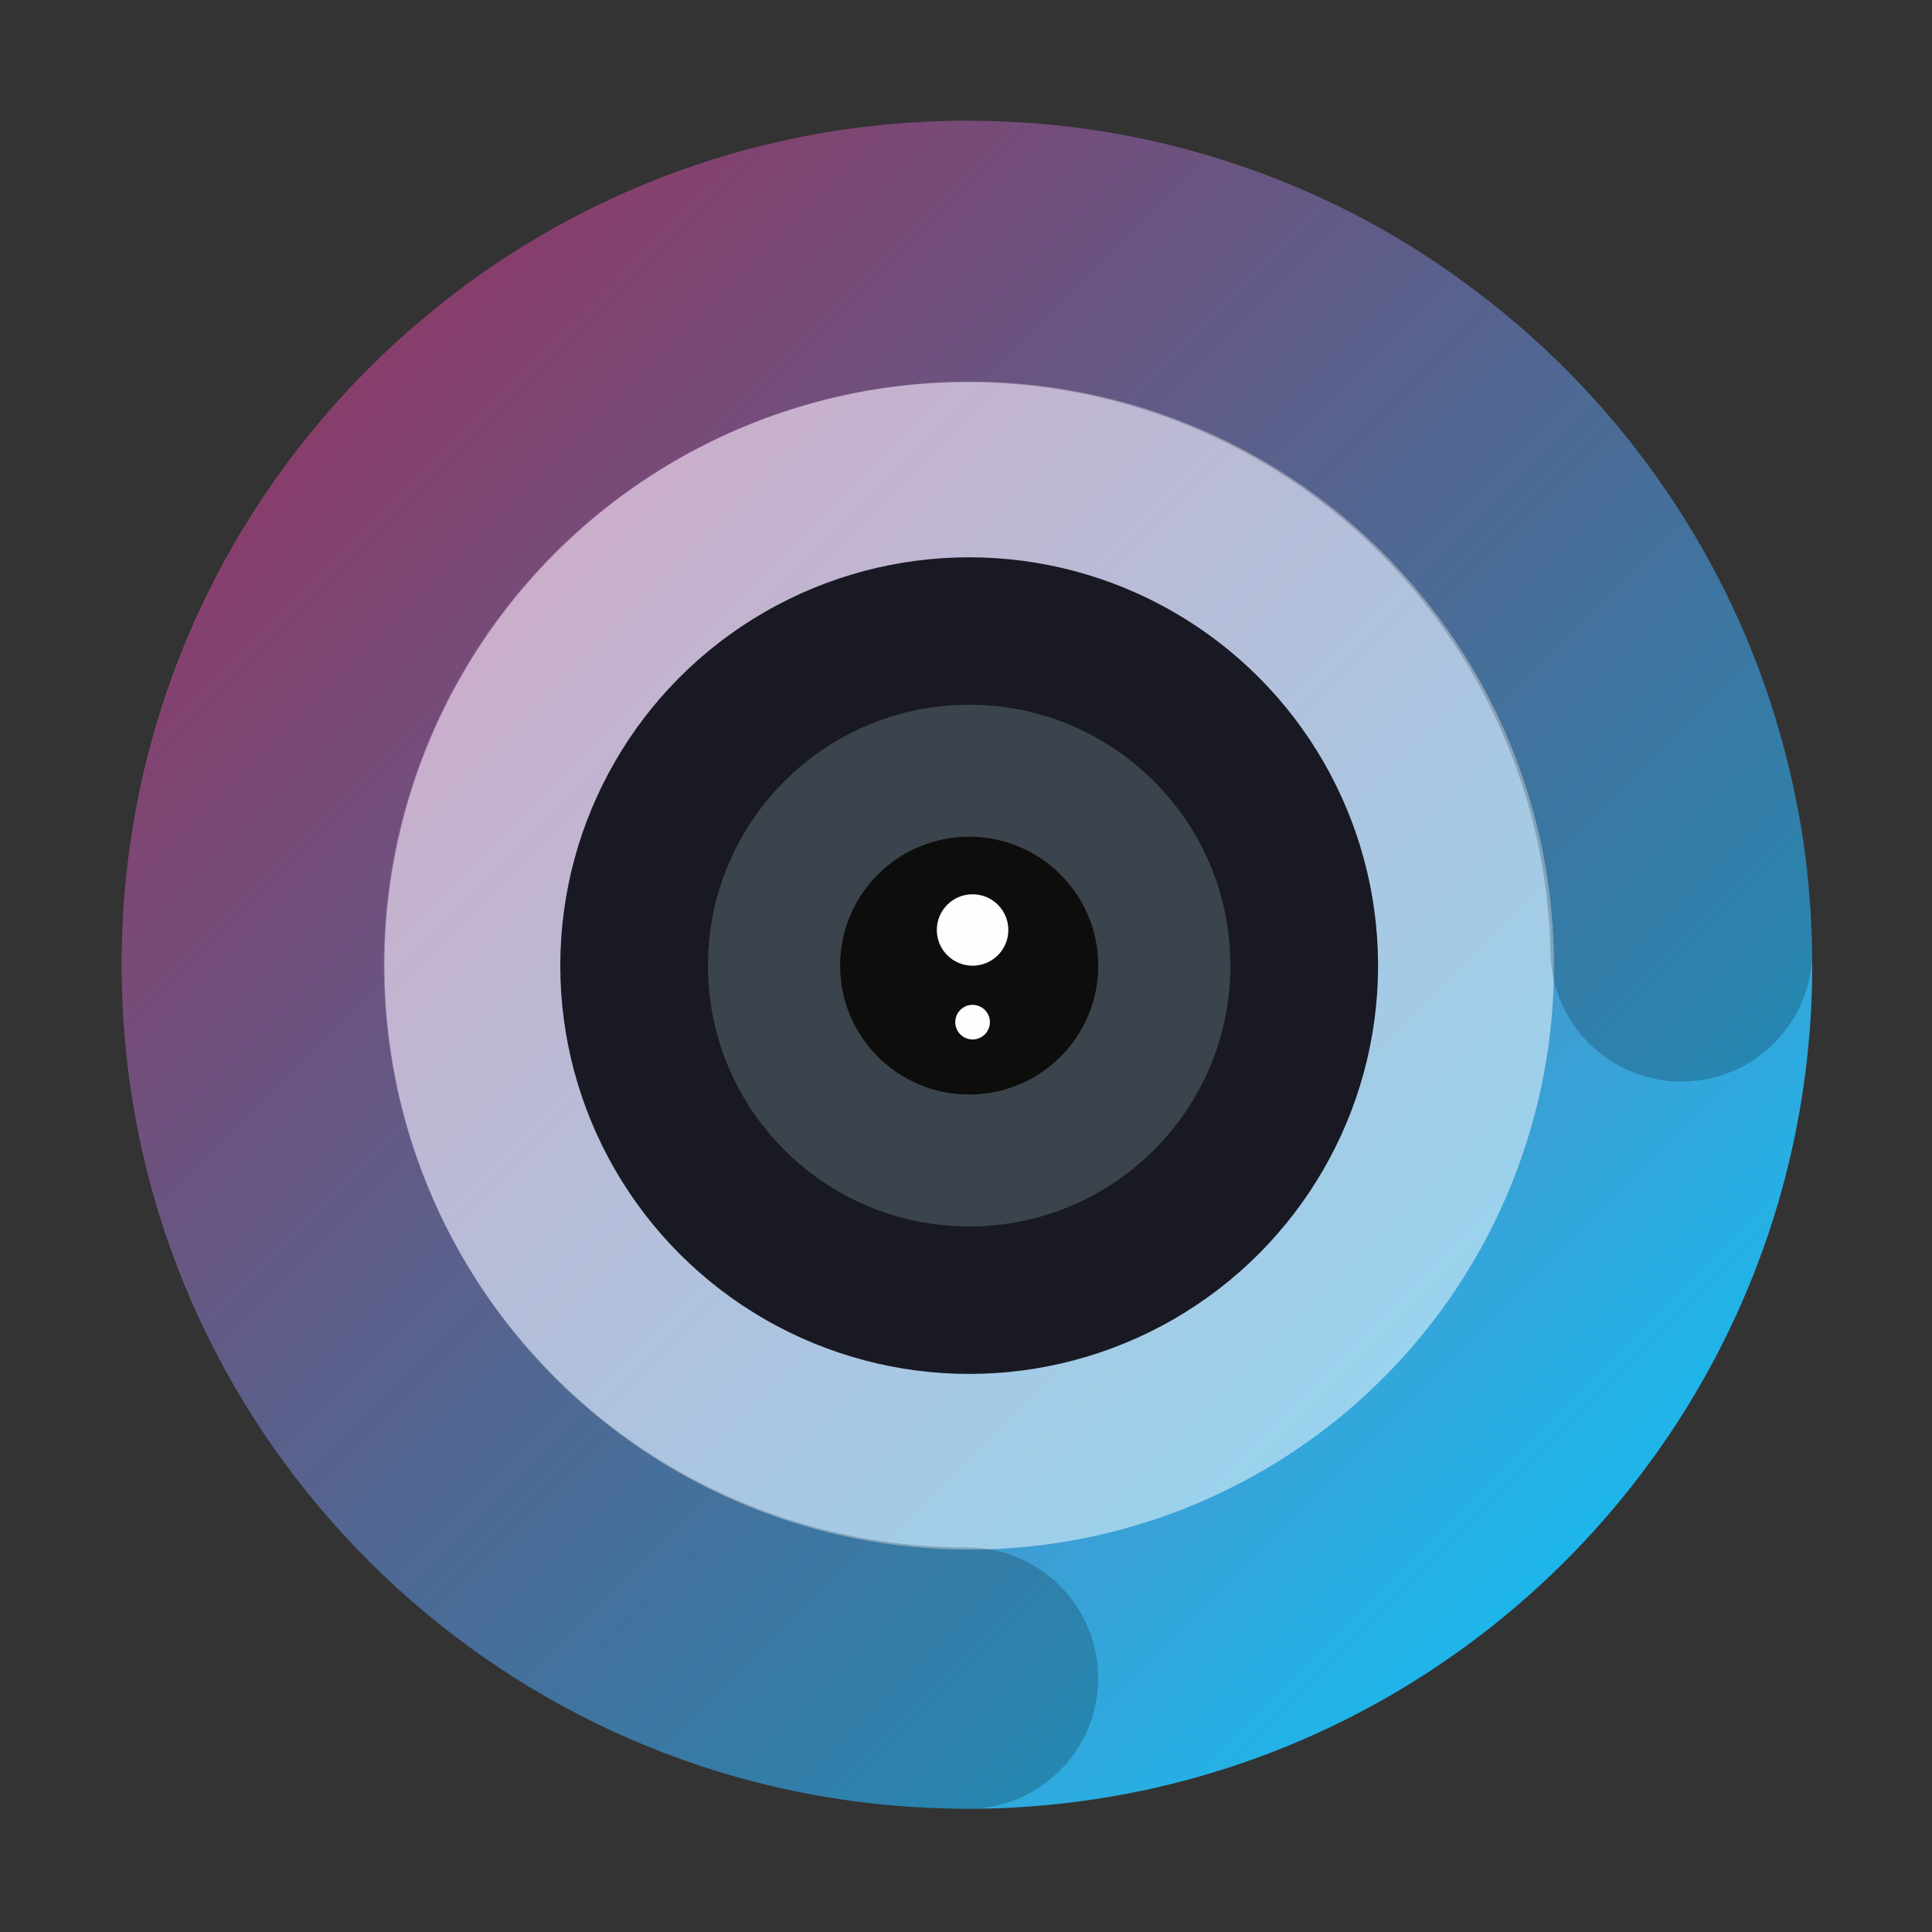 <?xml version="1.0" encoding="UTF-8" standalone="no"?>
<svg
   width="48"
   height="48"
   version="1.1"
   id="svg14"
   sodipodi:docname="desktop.svg"
   inkscape:version="1.3.2 (091e20ef0f, 2023-11-25)"
   xmlns:inkscape="http://www.inkscape.org/namespaces/inkscape"
   xmlns:sodipodi="http://sodipodi.sourceforge.net/DTD/sodipodi-0.dtd"
   xmlns:xlink="http://www.w3.org/1999/xlink"
   xmlns="http://www.w3.org/2000/svg"
   xmlns:svg="http://www.w3.org/2000/svg"
   xmlns:rdf="http://www.w3.org/1999/02/22-rdf-syntax-ns#"
   xmlns:cc="http://creativecommons.org/ns#"
   xmlns:dc="http://purl.org/dc/elements/1.1/">
  <rect width="100%" height="100%" fill="#333333" stroke="none"/>
  <sodipodi:namedview
     id="namedview14"
     pagecolor="#ffffff"
     bordercolor="#999999"
     borderopacity="1"
     inkscape:showpageshadow="2"
     inkscape:pageopacity="0"
     inkscape:pagecheckerboard="0"
     inkscape:deskcolor="#d1d1d1"
     inkscape:zoom="5.953125"
     inkscape:cx="26.708661"
     inkscape:cy="42.834646"
     inkscape:window-width="1920"
     inkscape:window-height="994"
     inkscape:window-x="0"
     inkscape:window-y="0"
     inkscape:window-maximized="1"
     inkscape:current-layer="svg14" />
  <defs
     id="defs4">
    <linearGradient
       id="linearGradient1"
       inkscape:collect="always">
      <stop
         style="stop-color:#c83771;stop-opacity:1"
         offset="0"
         id="stop5" />
      <stop
         style="stop-color:#00ccff;stop-opacity:1"
         offset="1"
         id="stop6" />
    </linearGradient>
    <linearGradient
       id="b"
       x1="399.57"
       x2="399.57"
       y1="545.8"
       y2="517.8"
       gradientTransform="matrix(2.143,0,0,2.143,-826.36,-1107.5)"
       gradientUnits="userSpaceOnUse">
      <stop
         stop-color="#3889e9"
         offset="0"
         id="stop1" />
      <stop
         stop-color="#5ea5fb"
         offset="1"
         id="stop2" />
    </linearGradient>
    <linearGradient
       id="linearGradient868"
       x1="55.695"
       x2="11.004"
       y1="53.475"
       y2="8.784"
       gradientTransform="translate(81.114)"
       gradientUnits="userSpaceOnUse">
      <stop
         stop-color="#fa7d37"
         offset="0"
         id="stop3"
         style="stop-color:#00ccff;stop-opacity:1" />
      <stop
         stop-color="#9b32af"
         offset="1"
         id="stop4" />
    </linearGradient>
    <filter
       id="filter858"
       x="-0.036"
       y="-0.036"
       width="1.072"
       height="1.072"
       color-interpolation-filters="sRGB">
      <feGaussianBlur
         stdDeviation="0.9"
         id="feGaussianBlur4" />
    </filter>
    <linearGradient
       inkscape:collect="always"
       xlink:href="#linearGradient1"
       id="linearGradient6"
       x1="83.133"
       y1="2.041"
       x2="143.118"
       y2="62.004"
       gradientUnits="userSpaceOnUse" />
  </defs>
  <g
     transform="matrix(0.7,0,0,0.699,-55.154,1.602)"
     id="g12">
    <path
       d="m 131.36,8.193 q -3.86,-2.973 -8.444,-4.556 -4.737,-1.637 -9.802,-1.637 c -16.57,0 -30.003,13.432 -30.003,30.001 0,15.158 11.245,27.684 25.845,29.709 0.712,0.099 1.434,0.175 2.159,0.219 0.661,0.041 1.326,0.07 2,0.07 16.567,0 29.997,-13.432 29.997,-29.999 0,-1.31 -0.083,-2.604 -0.245,-3.866 -0.188,-1.475 -0.493,-2.909 -0.884,-4.305 q -1.329,-4.689 -4.082,-8.726 -2.721,-3.977 -6.54,-6.911 z"
       stroke-width="0.997"
       id="path5"
       style="fill:url(#linearGradient6)" />
    <g
       transform="matrix(1.03,0,0,1.03,-54.834,-36.304)"
       id="g11">
      <circle
         cx="163.13"
         cy="66.343"
         r="20.151"
         fill="#ffffff"
         opacity="0.5"
         stroke-width="0.356"
         id="circle5" />
      <circle
         cx="163.13"
         cy="66.343"
         r="14.09"
         fill="#191923"
         stroke-width="0.249"
         id="circle6" />
      <circle
         cx="163.13"
         cy="66.343"
         r="9.001"
         fill="#3b444c"
         stroke-width="0.159"
         id="circle7" />
      <circle
         cx="163.13"
         cy="66.343"
         r="4.448"
         fill="#0d0d0c"
         stroke-width="0.079"
         id="circle8" />
      <g
         transform="matrix(2.004,0,0,2.004,805.95,223.69)"
         fill="#fefefe"
         id="g10">
        <circle
           cx="-320.71"
           cy="-79.13"
           r="0.615"
           stroke-width="0.011"
           id="circle9" />
        <circle
           cx="-320.71"
           cy="-77.543"
           r="0.298"
           stroke-width="0.005"
           id="circle10" />
      </g>
    </g>
    <path
       transform="rotate(90)"
       d="m 57.357,-113.12 a 25.356,25.356 0 0 1 -25.189,25.355 25.356,25.356 0 0 1 -25.52,-25.023 25.356,25.356 0 0 1 24.855,-25.683"
       fill="none"
       opacity="0.2"
       stroke-dashoffset="3"
       stroke-linecap="round"
       stroke-width="9.294"
       style="paint-order:stroke fill markers"
       id="path11"
       stroke="#000000" />
  </g>
  <ellipse
     cx="24.008"
     cy="24.015"
     fill-opacity="0"
     stroke-width="1.099"
     id="circle12"
     rx="20.992"
     ry="20.985" />
  <circle
     cx="32.02"
     cy="32.044"
     r="0"
     fill="url(#b)"
     stroke-width="1.571"
     id="circle13"
     style="fill:url(#b)" />
  <circle
     cx="-1019.3"
     cy="-1202"
     r="0"
     fill="#5e4aa6"
     id="circle14" />
</svg>
